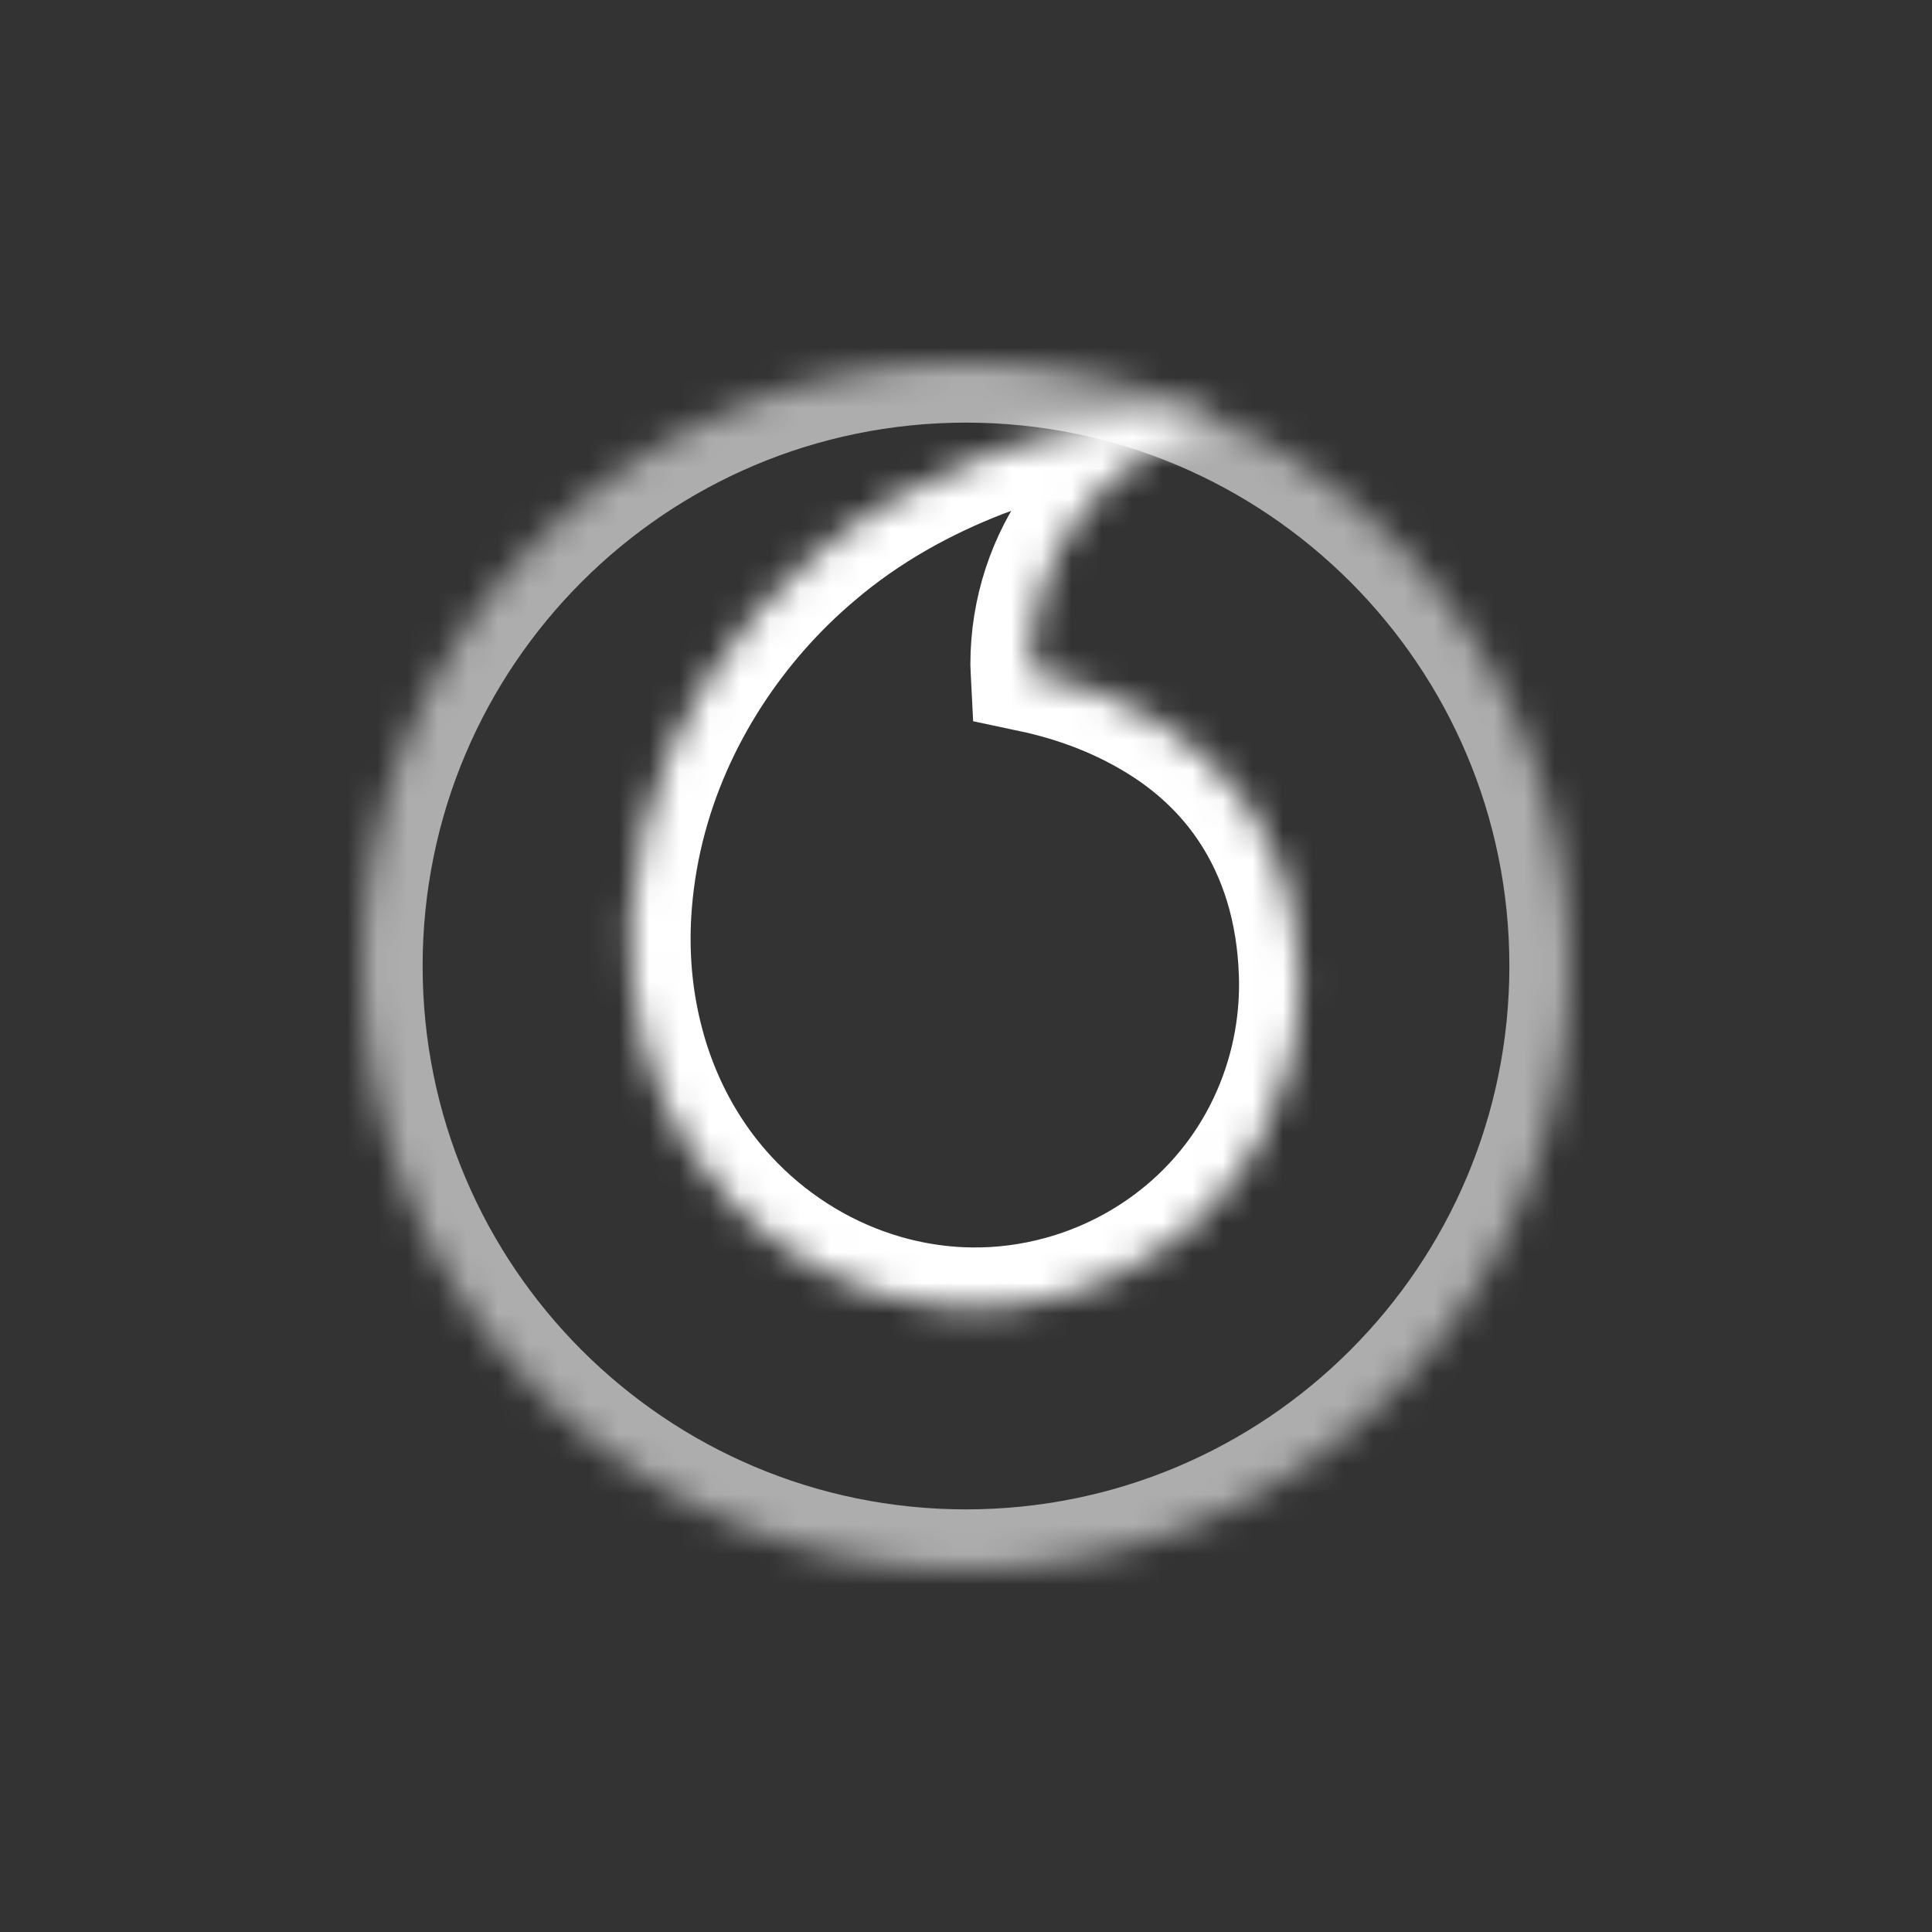 <?xml version="1.0" standalone="no"?><!-- Generator: Gravit.io --><svg xmlns="http://www.w3.org/2000/svg" xmlns:xlink="http://www.w3.org/1999/xlink" style="isolation:isolate" viewBox="0 0 64 64" width="64" height="64"><rect x="0" y="0" width="64" height="64" fill="#333333" stroke="none"/><defs><clipPath id="_clipPath_hdfn2q7zZoGjpKCnVl4bQ9PiToKW5dI9"><rect width="64" height="64"/></clipPath></defs><g clip-path="url(#_clipPath_hdfn2q7zZoGjpKCnVl4bQ9PiToKW5dI9)"><g id="Group"><mask id="_mask_3SPyRCGOQC1COM0ADG5i1rfHf3pz1heK"><path d=" M 52 32 C 52 43.046 43.045 52 32 52 C 20.954 52 12 43.046 12 32 C 12 20.954 20.954 12 32 12 C 43.045 12 52 20.954 52 32 Z " fill="white" stroke="none"/></mask><path d=" M 52 32 C 52 43.046 43.045 52 32 52 C 20.954 52 12 43.046 12 32 C 12 20.954 20.954 12 32 12 C 43.045 12 52 20.954 52 32 Z " fill="none" mask="url(#_mask_3SPyRCGOQC1COM0ADG5i1rfHf3pz1heK)" vector-effect="non-scaling-stroke" stroke-width="4" stroke="rgb(255,255,255)" stroke-opacity="0.6" stroke-linejoin="miter" stroke-linecap="butt" stroke-miterlimit="4"/><mask id="_mask_AzM0jJ0LAGUygoNXZzOcvIj6dKZ611TI"><path d=" M 24.327 39.924 C 25.716 41.337 27.43 42.357 29.281 42.893 C 29.844 43.056 30.42 43.174 31.004 43.245 C 31.381 43.292 31.761 43.317 32.143 43.323 C 33.169 43.338 34.188 43.204 35.166 42.935 C 36.553 42.553 37.862 41.897 38.997 41.003 C 39.321 40.749 39.63 40.476 39.923 40.184 C 40.72 39.391 41.375 38.486 41.874 37.506 C 42.64 36.005 43.045 34.327 43.045 32.615 C 43.045 32.484 43.042 32.353 43.037 32.222 C 43.001 31.194 42.845 30.218 42.57 29.306 C 42.288 28.375 41.884 27.512 41.355 26.727 C 41.302 26.648 41.247 26.569 41.192 26.492 C 40.471 25.489 39.54 24.622 38.4 23.918 C 37.211 23.182 35.803 22.602 34.158 22.254 C 34.154 22.173 34.145 22.092 34.145 22.007 C 34.145 18.423 36.44 15.371 39.66 14.228 C 39.961 14.121 40.091 14.033 40.104 13.964 C 40.105 13.96 40.102 13.939 40.101 13.934 C 40.069 13.835 39.786 13.782 39.471 13.775 C 38.984 13.764 38.398 13.79 37.737 13.863 C 36.973 13.948 36.109 14.095 35.189 14.32 C 34.855 14.402 34.511 14.494 34.162 14.597 C 33.622 14.756 33.07 14.943 32.511 15.156 C 30.639 15.878 28.705 16.923 26.997 18.388 C 24.434 20.556 22.248 23.696 21.333 27.412 C 21.104 28.343 20.955 29.309 20.899 30.305 C 20.895 30.376 20.892 30.445 20.889 30.515 C 20.861 31.21 20.883 31.906 20.957 32.592 C 21.03 33.266 21.153 33.932 21.326 34.581 C 21.348 34.67 21.373 34.757 21.398 34.845 C 21.727 35.988 22.213 37.082 22.859 38.085 C 23.28 38.741 23.769 39.357 24.327 39.924 Z " fill="white" stroke="none"/></mask><path d=" M 24.327 39.924 C 25.716 41.337 27.43 42.357 29.281 42.893 C 29.844 43.056 30.42 43.174 31.004 43.245 C 31.381 43.292 31.761 43.317 32.143 43.323 C 33.169 43.338 34.188 43.204 35.166 42.935 C 36.553 42.553 37.862 41.897 38.997 41.003 C 39.321 40.749 39.63 40.476 39.923 40.184 C 40.72 39.391 41.375 38.486 41.874 37.506 C 42.64 36.005 43.045 34.327 43.045 32.615 C 43.045 32.484 43.042 32.353 43.037 32.222 C 43.001 31.194 42.845 30.218 42.57 29.306 C 42.288 28.375 41.884 27.512 41.355 26.727 C 41.302 26.648 41.247 26.569 41.192 26.492 C 40.471 25.489 39.54 24.622 38.4 23.918 C 37.211 23.182 35.803 22.602 34.158 22.254 C 34.154 22.173 34.145 22.092 34.145 22.007 C 34.145 18.423 36.44 15.371 39.66 14.228 C 39.961 14.121 40.091 14.033 40.104 13.964 C 40.105 13.96 40.102 13.939 40.101 13.934 C 40.069 13.835 39.786 13.782 39.471 13.775 C 38.984 13.764 38.398 13.79 37.737 13.863 C 36.973 13.948 36.109 14.095 35.189 14.32 C 34.855 14.402 34.511 14.494 34.162 14.597 C 33.622 14.756 33.07 14.943 32.511 15.156 C 30.639 15.878 28.705 16.923 26.997 18.388 C 24.434 20.556 22.248 23.696 21.333 27.412 C 21.104 28.343 20.955 29.309 20.899 30.305 C 20.895 30.376 20.892 30.445 20.889 30.515 C 20.861 31.21 20.883 31.906 20.957 32.592 C 21.03 33.266 21.153 33.932 21.326 34.581 C 21.348 34.67 21.373 34.757 21.398 34.845 C 21.727 35.988 22.213 37.082 22.859 38.085 C 23.28 38.741 23.769 39.357 24.327 39.924 Z " fill="none" mask="url(#_mask_AzM0jJ0LAGUygoNXZzOcvIj6dKZ611TI)" vector-effect="non-scaling-stroke" stroke-width="4" stroke="rgb(255,255,255)" stroke-linejoin="miter" stroke-linecap="butt" stroke-miterlimit="4"/></g></g></svg>